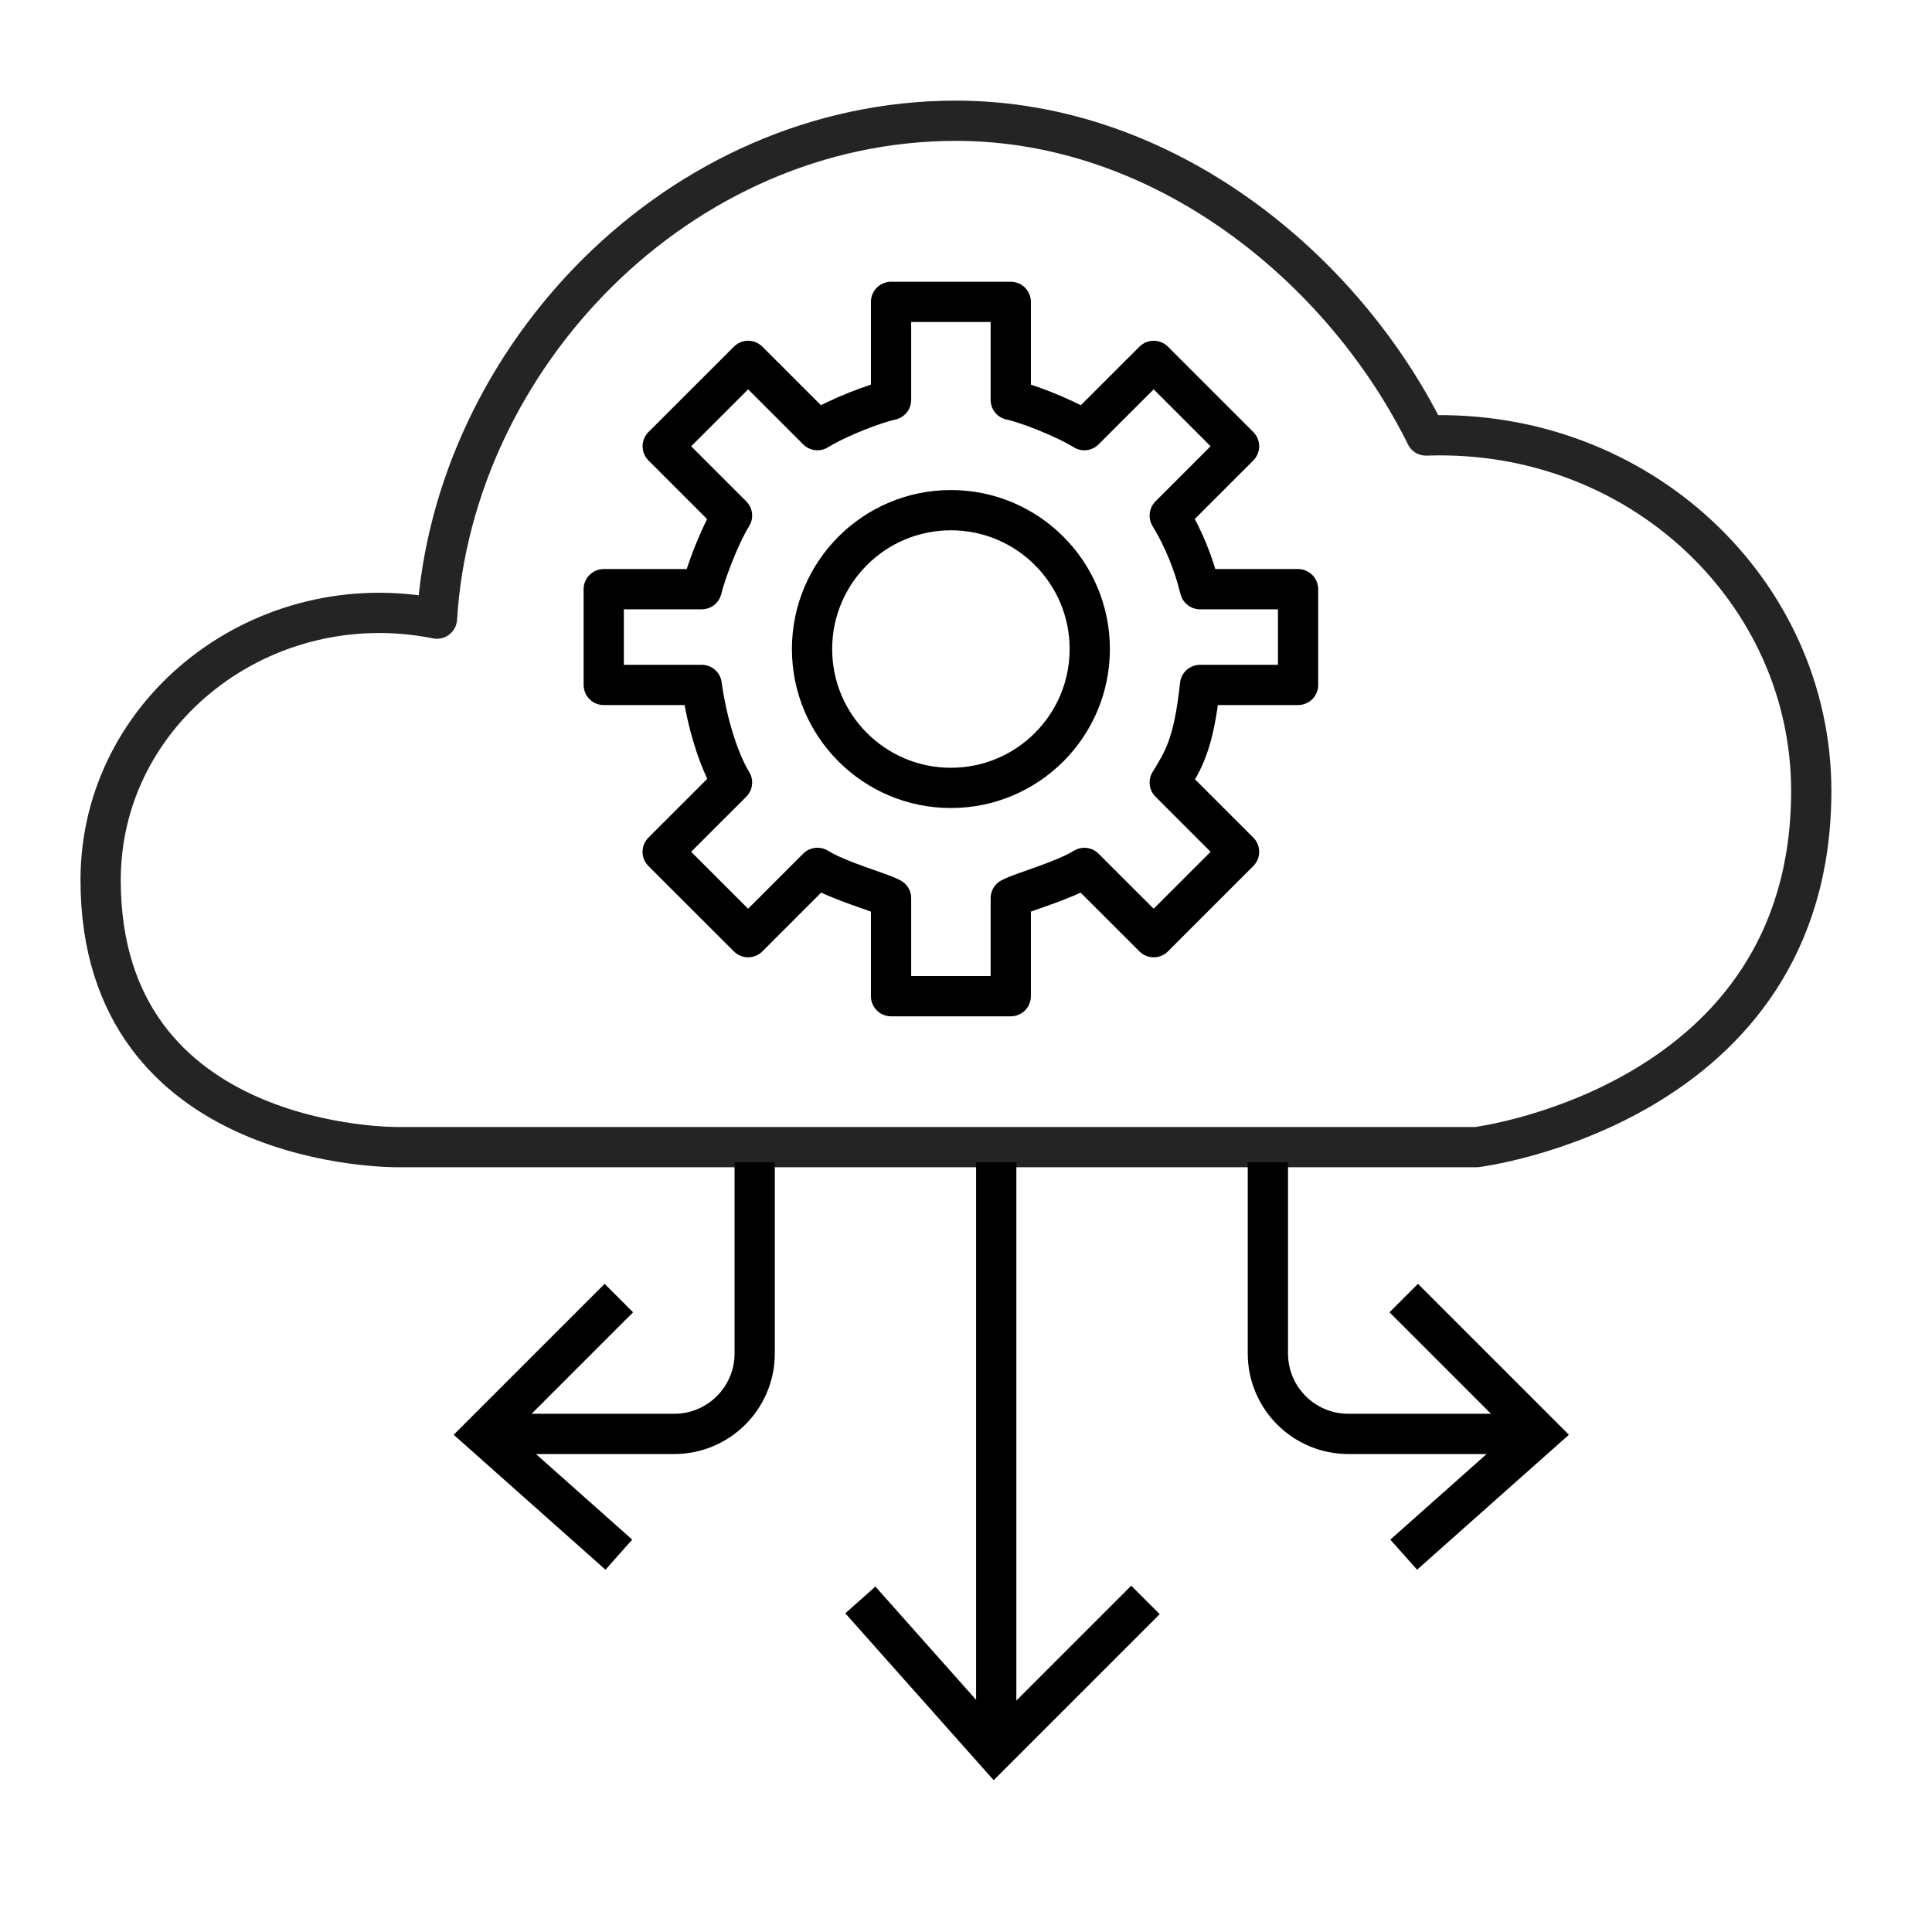 <?xml version="1.0" encoding="UTF-8"?>
<svg width="48px" height="48px" viewBox="0 0 48 48" version="1.1" xmlns="http://www.w3.org/2000/svg" xmlns:xlink="http://www.w3.org/1999/xlink">
    <title>5D09A357-A99F-49B8-B6A9-27E4DC05F684</title>
    <g id="Page-1" stroke="none" stroke-width="1" fill="none" fill-rule="evenodd">
        <g id="Features-Module--Guidelines" transform="translate(-1257, -1518)">
            <g id="Features-2-Copy-3" transform="translate(1137, 1084)">
                <g id="cloudmanagement" transform="translate(120, 434)">
                    <g id="Group" transform="translate(15, 7.5)" stroke="#000000" stroke-linecap="round" stroke-linejoin="round">
                        <g id="Group-2">
                            <path d="M17.25,9.517 L17.25,7.138 L14.814,7.138 C14.661,6.511 14.401,5.865 14.062,5.309 L15.784,3.587 L13.663,1.466 L11.94,3.187 C11.384,2.848 10.447,2.5 10.112,2.435 L10.112,0 L7.138,0 L7.138,2.435 C6.752,2.519 5.864,2.848 5.309,3.187 L3.587,1.466 L1.465,3.587 L3.187,5.309 C2.848,5.865 2.523,6.771 2.434,7.138 L0,7.138 L0,9.517 L2.434,9.517 C2.556,10.423 2.848,11.385 3.187,11.941 L1.464,13.663 L3.587,15.784 L5.309,14.062 C5.864,14.402 6.849,14.658 7.138,14.815 L7.138,17.25 L10.112,17.25 L10.112,14.815 C10.4,14.658 11.385,14.402 11.94,14.063 L13.663,15.784 L15.784,13.663 L14.062,11.941 C14.401,11.385 14.658,10.995 14.815,9.517 L17.25,9.517 Z" id="Line"></path>
                            <path d="M12.075,8.625 C12.075,10.53 10.53,12.075 8.625,12.075 C6.719,12.075 5.175,10.53 5.175,8.625 C5.175,6.72 6.719,5.175 8.625,5.175 C10.53,5.175 12.075,6.72 12.075,8.625 L12.075,8.625 Z" id="Line"></path>
                        </g>
                    </g>
                    <path d="M45,19.652 C45,14.703 40.732,10.634 35.429,10.82 C33.355,6.631 28.911,3 23.75,3 C16.866,3 11.256,8.877 10.856,15.37 C6.543,14.508 2.5,17.651 2.5,21.864 C2.5,28.606 9.891,28.5 9.891,28.5 L36.685,28.5 C36.685,28.5 45,27.463 45,19.652 Z" id="line" stroke="#242424" stroke-linecap="round" stroke-linejoin="round"></path>
                    <g id="Group-2" transform="translate(34.875, 33.75) rotate(90) translate(-34.875, -33.75) translate(30, 30.375)" stroke="#000000">
                        <path d="M0,6.75 L4.75,6.75 C5.855,6.75 6.75,5.855 6.75,4.75 L6.75,0 L6.75,0" id="Path-39"></path>
                        <polyline id="Path-55" points="9.75 3.375 6.75 0 3.375 3.375"></polyline>
                    </g>
                    <g id="Group-2-Copy-2" transform="translate(24.917, 36.188) rotate(90) translate(-24.917, -36.188) translate(17.604, 32.646)" stroke="#000000">
                        <line x1="0" y1="3.708" x2="14.625" y2="3.708" id="Path-39"></line>
                        <polyline id="Path-55" transform="translate(12.75, 3.542) rotate(90) translate(-12.75, -3.542) " points="16.292 5.417 12.958 1.667 9.208 5.417"></polyline>
                    </g>
                    <g id="Group-2-Copy" transform="translate(15.375, 33.75) scale(-1, 1) rotate(90) translate(-15.375, -33.75) translate(10.5, 30.375)" stroke="#000000">
                        <path d="M0,6.75 L4.75,6.75 C5.855,6.75 6.75,5.855 6.75,4.75 L6.75,0 L6.75,0" id="Path-39"></path>
                        <polyline id="Path-55" points="9.75 3.375 6.75 0 3.375 3.375"></polyline>
                    </g>
                </g>
            </g>
        </g>
    </g>
</svg>